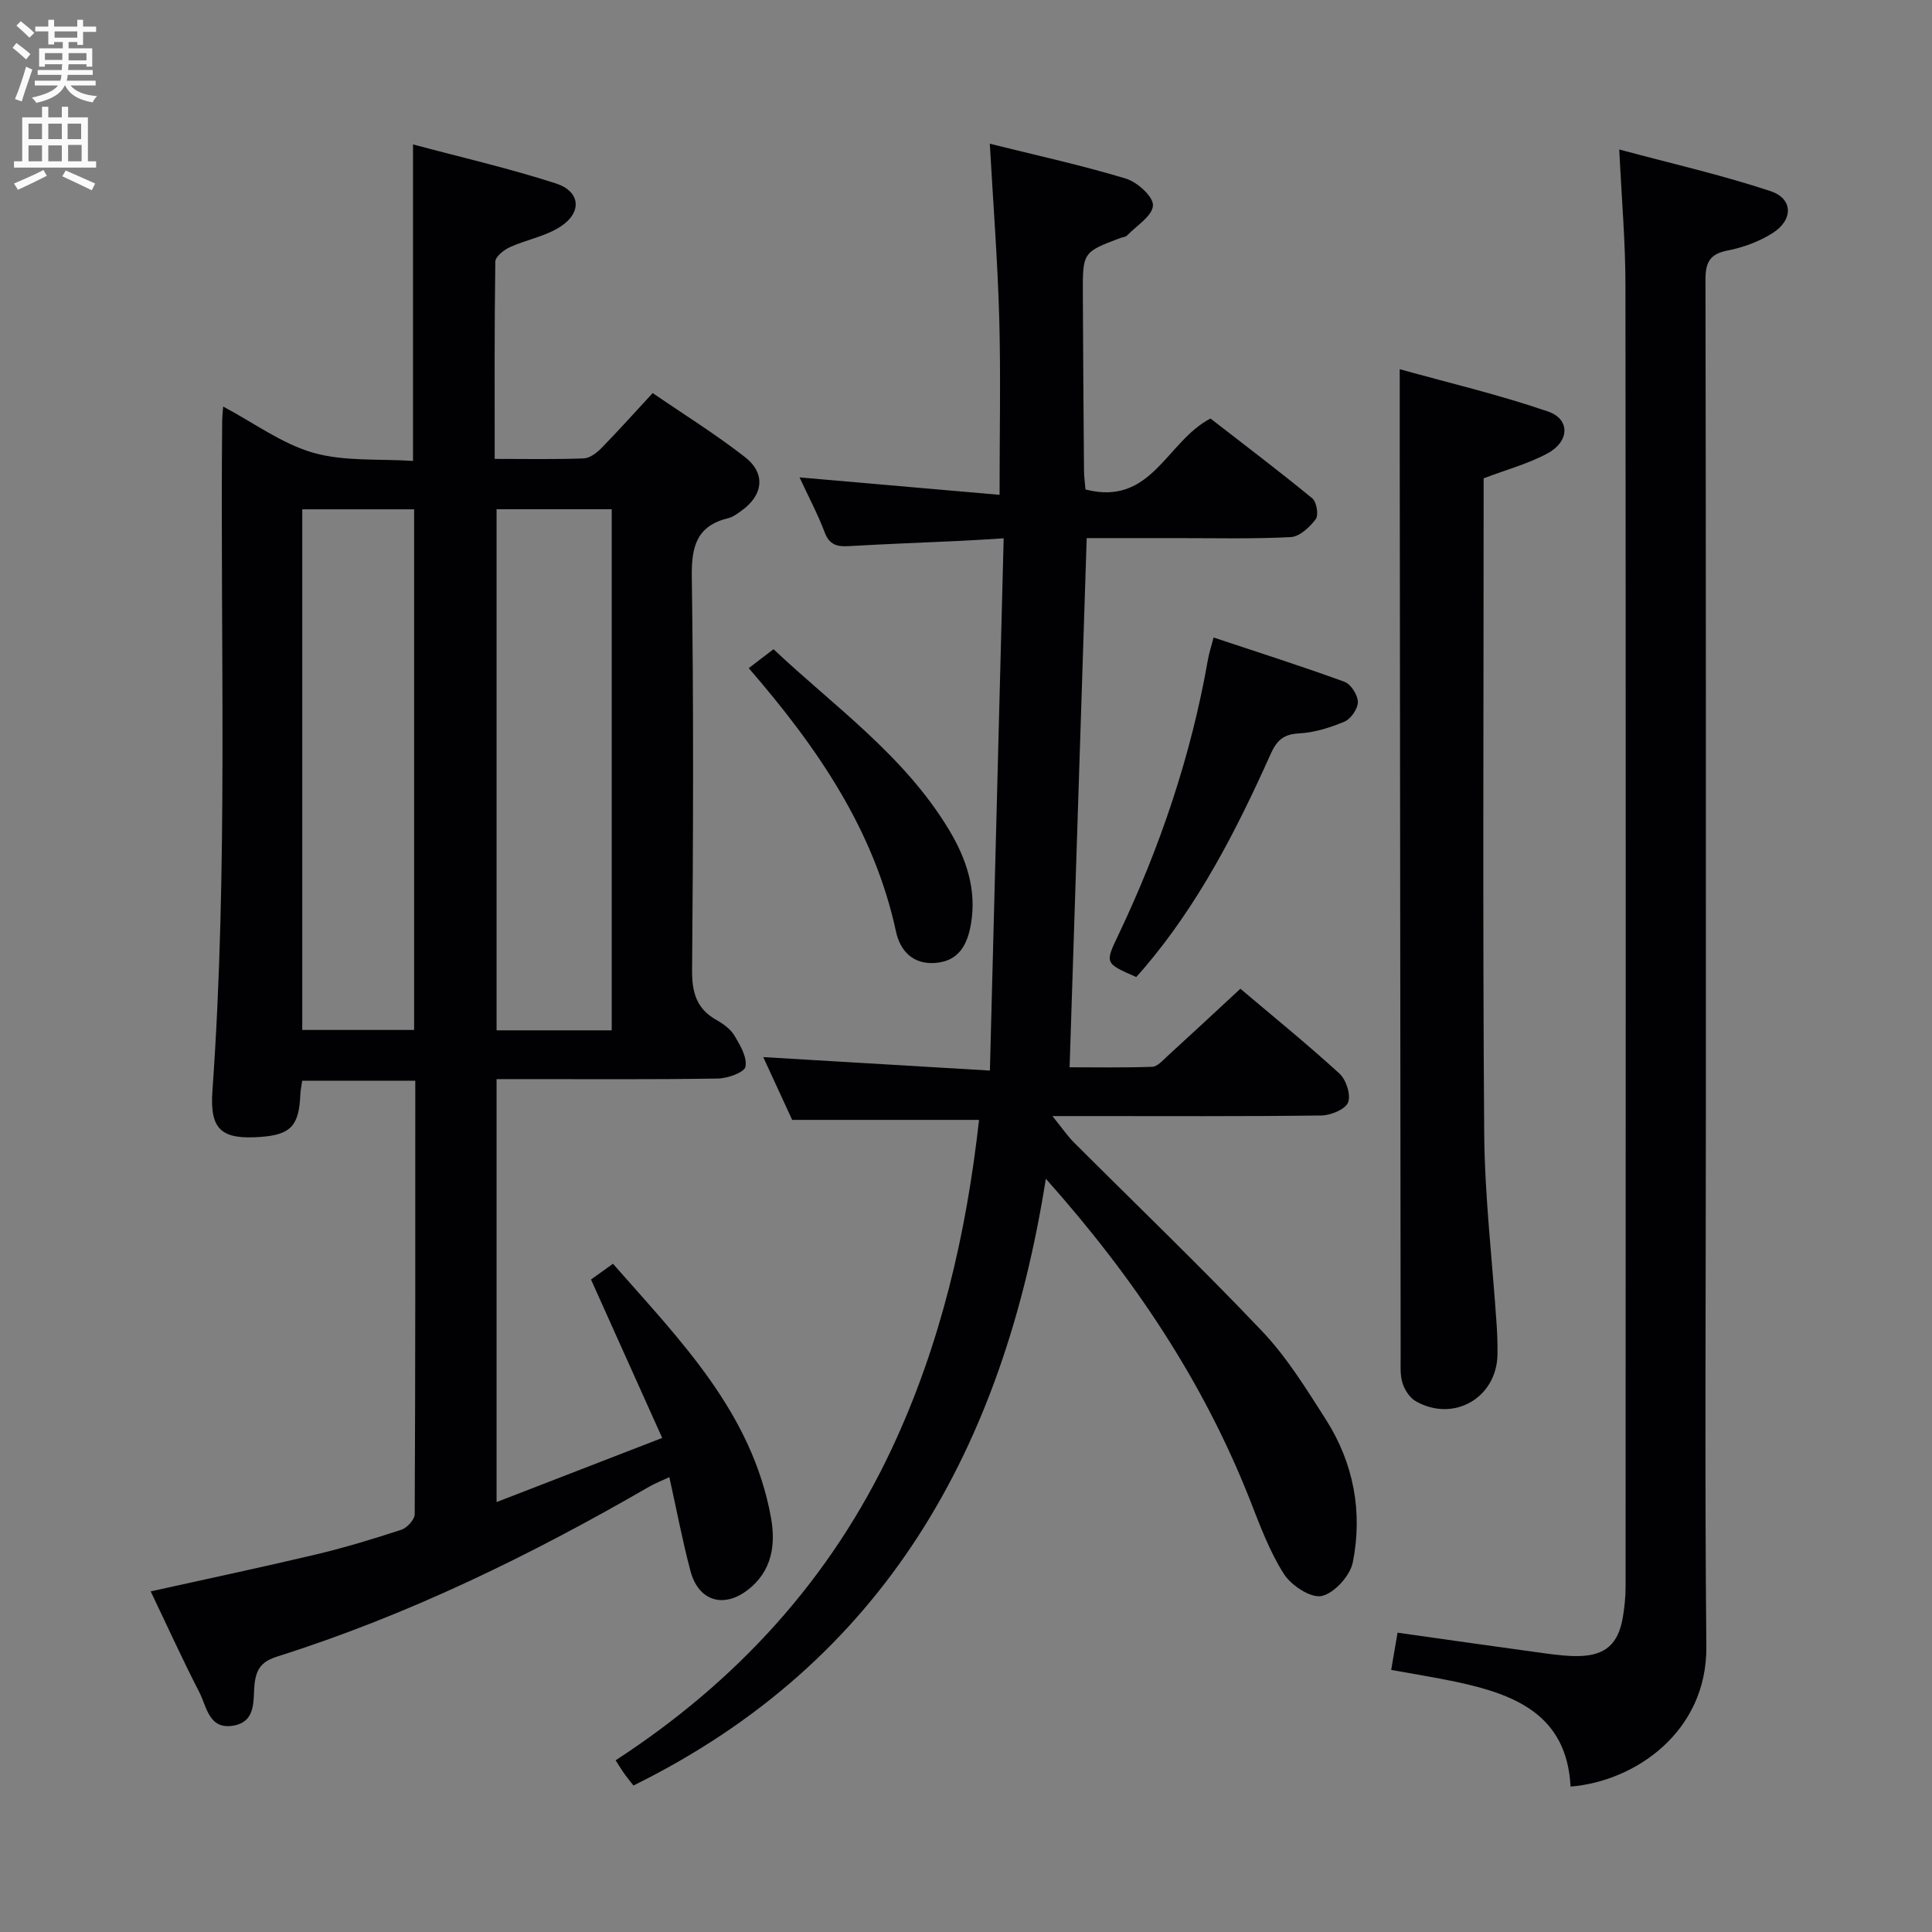 <svg enable-background="new 0 0 400 400" viewBox="0 0 400 400" xmlns="http://www.w3.org/2000/svg"><rect x="0" y="0" width="400" height="400" fill="#808080" stroke="none"/><g fill="#010104"><path d="m122.36 264.91c1.23-.88 2.7-1.93 4.55-3.26 13.86 15.8 28.79 30.76 32.72 52.6 1.01 5.63.17 11.04-4.74 14.87-5.07 3.96-10.28 2.36-11.93-3.84-1.66-6.23-2.85-12.58-4.38-19.45-1.67.78-3 1.29-4.22 2-24.5 14.17-49.83 26.55-76.88 35.11-3.09.98-4.4 2.33-4.78 5.74-.34 3.11.46 7.7-4.29 8.58-5.16.95-5.59-3.88-7.13-6.88-3.49-6.77-6.64-13.72-10.08-20.9 11.68-2.59 22.97-4.98 34.2-7.64 5.97-1.42 11.86-3.21 17.69-5.12 1.19-.39 2.76-2.1 2.77-3.21.15-29.81.12-59.62.12-89.76-7.9 0-15.48 0-23.41 0-.14 1.03-.35 1.96-.39 2.89-.27 6.45-2 8.3-8.26 8.75-8.03.58-10.52-1.45-9.94-9.53 3.3-46.24 1.58-92.54 2.02-138.81.01-.66.09-1.32.2-2.88 6.45 3.43 12.21 7.73 18.66 9.57 6.48 1.84 13.67 1.22 20.65 1.69 0-22.08 0-43.32 0-65.53 9.77 2.62 19.81 4.92 29.56 8.07 5.11 1.65 5.5 5.97 1 8.93-3.09 2.03-7.05 2.7-10.5 4.27-1.25.57-3 1.96-3.02 3-.2 13.45-.13 26.91-.13 40.84 6.5 0 12.46.12 18.41-.1 1.24-.04 2.67-1.1 3.62-2.07 3.49-3.56 6.81-7.27 10.68-11.46 6.4 4.39 13.02 8.5 19.13 13.27 4.36 3.41 3.74 7.94-.83 11.15-.81.57-1.66 1.24-2.59 1.46-6.54 1.58-7.7 5.78-7.61 12.11.39 27.15.29 54.32.06 81.47-.04 4.64.91 8.02 5.05 10.34 1.42.8 2.92 1.89 3.73 3.25 1.18 1.97 2.65 4.48 2.27 6.42-.23 1.18-3.69 2.42-5.72 2.45-13.33.22-26.66.11-39.99.12-1.8 0-3.61 0-5.82 0v87.57c11.25-4.36 22.08-8.55 34.29-13.28-5.06-11.28-9.78-21.76-14.74-32.8zm-19.55-159.48v107.89h23.84c0-36.09 0-71.92 0-107.89-8.08 0-15.83 0-23.84 0zm-40.23.02v107.79h23.16c0-36.07 0-71.8 0-107.79-7.83 0-15.39 0-23.16 0z"/><path d="m224.74 101.34c13.72 3.54 16.74-9.96 25.88-14.69 6.79 5.27 14.04 10.76 21.07 16.52.9.74 1.35 3.46.73 4.3-1.24 1.66-3.34 3.63-5.17 3.73-7.98.41-15.99.2-23.99.21-5.98.01-11.97 0-18.27 0-1.18 36.49-2.34 72.65-3.54 109.56 5.26 0 11.19.11 17.11-.1 1.06-.04 2.15-1.3 3.09-2.16 4.91-4.48 9.77-9.01 15.16-14 6.45 5.46 13.66 11.31 20.51 17.56 1.39 1.27 2.41 4.44 1.78 5.99-.59 1.45-3.6 2.66-5.55 2.69-16.16.21-32.33.12-48.49.12-1.82 0-3.64 0-7.17 0 2 2.47 3.07 4.06 4.39 5.39 13.04 13.05 26.38 25.83 39.07 39.2 5.1 5.38 9.1 11.89 13.13 18.19 5.77 9.03 7.68 19.16 5.61 29.59-.55 2.79-3.82 6.41-6.44 6.99-2.24.5-6.31-2.17-7.83-4.55-3-4.71-4.98-10.11-7.04-15.36-9.63-24.42-23.9-45.88-42.25-66.47-8.79 55.73-33.41 100-85.38 125.62-.45-.57-1.16-1.43-1.81-2.33-.57-.79-1.07-1.63-1.88-2.89 25.12-16.34 44.56-37.57 57.23-64.63 10.09-21.56 15.39-44.44 18.01-67.96-12.64 0-25.18 0-38.69 0-1.72-3.74-3.91-8.5-5.99-13 15.34.91 30.51 1.81 46.93 2.79.96-37.17 1.9-73.21 2.85-110.2-3.41.21-6.27.41-9.13.54-7.64.36-15.28.63-22.92 1.08-2.42.14-4.02-.24-5-2.83-1.39-3.68-3.25-7.18-5.21-11.4 14.23 1.24 27.7 2.42 41.41 3.61 0-12.86.26-24.78-.07-36.68-.33-11.76-1.25-23.51-1.95-36.01 9.68 2.41 19.02 4.45 28.15 7.21 2.37.71 5.72 3.74 5.63 5.57-.1 2.16-3.41 4.2-5.38 6.23-.31.32-.93.33-1.4.51-7.74 2.93-7.77 2.94-7.74 11.57.05 12.16.14 24.32.24 36.48 0 1.3.19 2.6.31 4.01z"/><path d="m335.25 30.95c10.77 2.9 21.22 5.27 31.34 8.63 4.7 1.56 4.71 6 .34 8.72-2.75 1.72-6.01 2.94-9.19 3.55-3.73.72-4.65 2.44-4.64 6.07.11 57.83.08 115.66.08 173.49 0 36.5-.25 73 .1 109.49.17 17.71-14.84 27.94-28.11 28.99-.78-14.94-11.6-19.12-23.79-21.7-4.36-.92-8.77-1.62-13.35-2.45.46-2.67.87-5.06 1.32-7.71 10.31 1.45 20.44 2.91 30.59 4.29 2.3.31 4.64.6 6.95.55 5.48-.12 8.15-2.49 9.09-7.96.36-2.12.58-4.28.58-6.43.03-89.83.06-179.66-.03-269.49 0-8.91-.79-17.83-1.28-28.04z"/><path d="m307.17 99.03v5.18c0 43.46-.21 86.93.12 130.39.1 13.26 1.7 26.51 2.58 39.77.13 1.99.19 3.99.17 5.99-.1 9.01-9.04 14.22-16.92 9.75-1.25-.71-2.3-2.34-2.75-3.77-.53-1.69-.37-3.61-.38-5.43-.07-62.61-.13-125.23-.19-187.84 0-5.13 0-10.27 0-16.63 10.05 2.8 20.57 5.27 30.73 8.77 4.58 1.58 4.43 6.19-.09 8.63-3.98 2.17-8.51 3.38-13.27 5.19z"/><path d="m235.24 202.28c-6.56-2.87-6.49-2.84-3.65-8.8 8.65-18.2 15.04-37.14 18.52-57.02.23-1.3.65-2.56 1.15-4.47 9.1 3.03 18.17 5.91 27.1 9.17 1.32.48 2.75 2.72 2.77 4.16.02 1.39-1.42 3.51-2.74 4.07-3.01 1.27-6.31 2.3-9.54 2.46-3.22.17-4.57 1.58-5.77 4.25-7.08 15.81-14.95 31.16-26.3 44.45-.52.61-1.06 1.19-1.54 1.73z"/><path d="m155.02 138.33c1.76-1.34 3.21-2.45 5.13-3.92 12.43 11.75 27.01 21.92 36.3 37.34 3.6 5.98 5.78 12.39 4.59 19.46-.69 4.11-2.35 7.74-7.32 8.15-4.73.39-7.36-2.53-8.21-6.48-4.54-21-16.17-38-30.49-54.55z"/></g><path d="m2.6 9.9.8-1c.9.7 1.9 1.4 2.9 2.3l-.9 1.1c-1.1-1-2-1.8-2.8-2.4zm.5 10.6c.9-2.1 1.6-4.3 2.3-6.7.4.2.8.4 1.3.6-.7 2.1-1.5 4.3-2.2 6.6zm.3-15.2.9-.9c1 .8 2 1.6 2.8 2.4l-1 1c-.9-.9-1.8-1.7-2.7-2.5zm12.6-1.2h1.2v1.4h2.7v1.1h-2.7v2.7h-1.2v-.6h-1.8v1.3h4.9v3.8h-1.2v-.5h-3.7c0 .4-.1.9-.1 1.2h5.1v1h-5.2c0 .5-.1.9-.2 1.2h6v1h-5.2c1.1 1.3 2.9 2 5.5 2.2-.4.4-.7.8-.9 1.3-2.9-.5-4.8-1.6-5.7-3.5h-.1c-.8 1.7-2.7 2.9-5.9 3.6-.2-.4-.6-.8-.9-1.1 2.8-.6 4.6-1.4 5.4-2.5h-4.8v-1h5.3c.1-.3.2-.7.2-1.2h-4.9v-1h5c0-.4 0-.8.1-1.2h-3.6v.5h-1.2v-3.8h4.9v-1.3h-1.8v.5h-1.2v-2.7h-2.7v-1h2.7v-1.4h1.2v1.4h4.8zm-6.7 8.3h3.6c0-.4 0-.9 0-1.4h-3.6zm1.9-4.6h4.8v-1.3h-4.7v1.3zm6.7 3.2h-3.7v1.5h3.7z" fill="#fbfafa"/><path d="m8.7 22.1h1.3v2.2h2.8v-2.2h1.3v2.2h4.1v9.1h1.7v1.3h-17v-1.3h1.7v-9.1h4.1zm.3 13.1.7 1.2c-1.8.9-3.8 1.9-6 2.9-.2-.4-.5-.8-.8-1.3 2.3-1 4.4-1.9 6.1-2.8zm-3.1-6.4h2.8v-3.2h-2.8zm0 4.6h2.8v-3.3h-2.8zm4.1-4.6h2.8v-3.2h-2.8zm0 4.6h2.8v-3.3h-2.8zm3.6 1.9c2.1.9 4.1 1.8 6.1 2.7l-.7 1.4c-2.2-1.1-4.2-2-6.1-2.9zm3.2-9.7h-2.8v3.2h2.8zm-2.7 7.8h2.8v-3.4h-2.8z" fill="#fbfafa"/></svg>